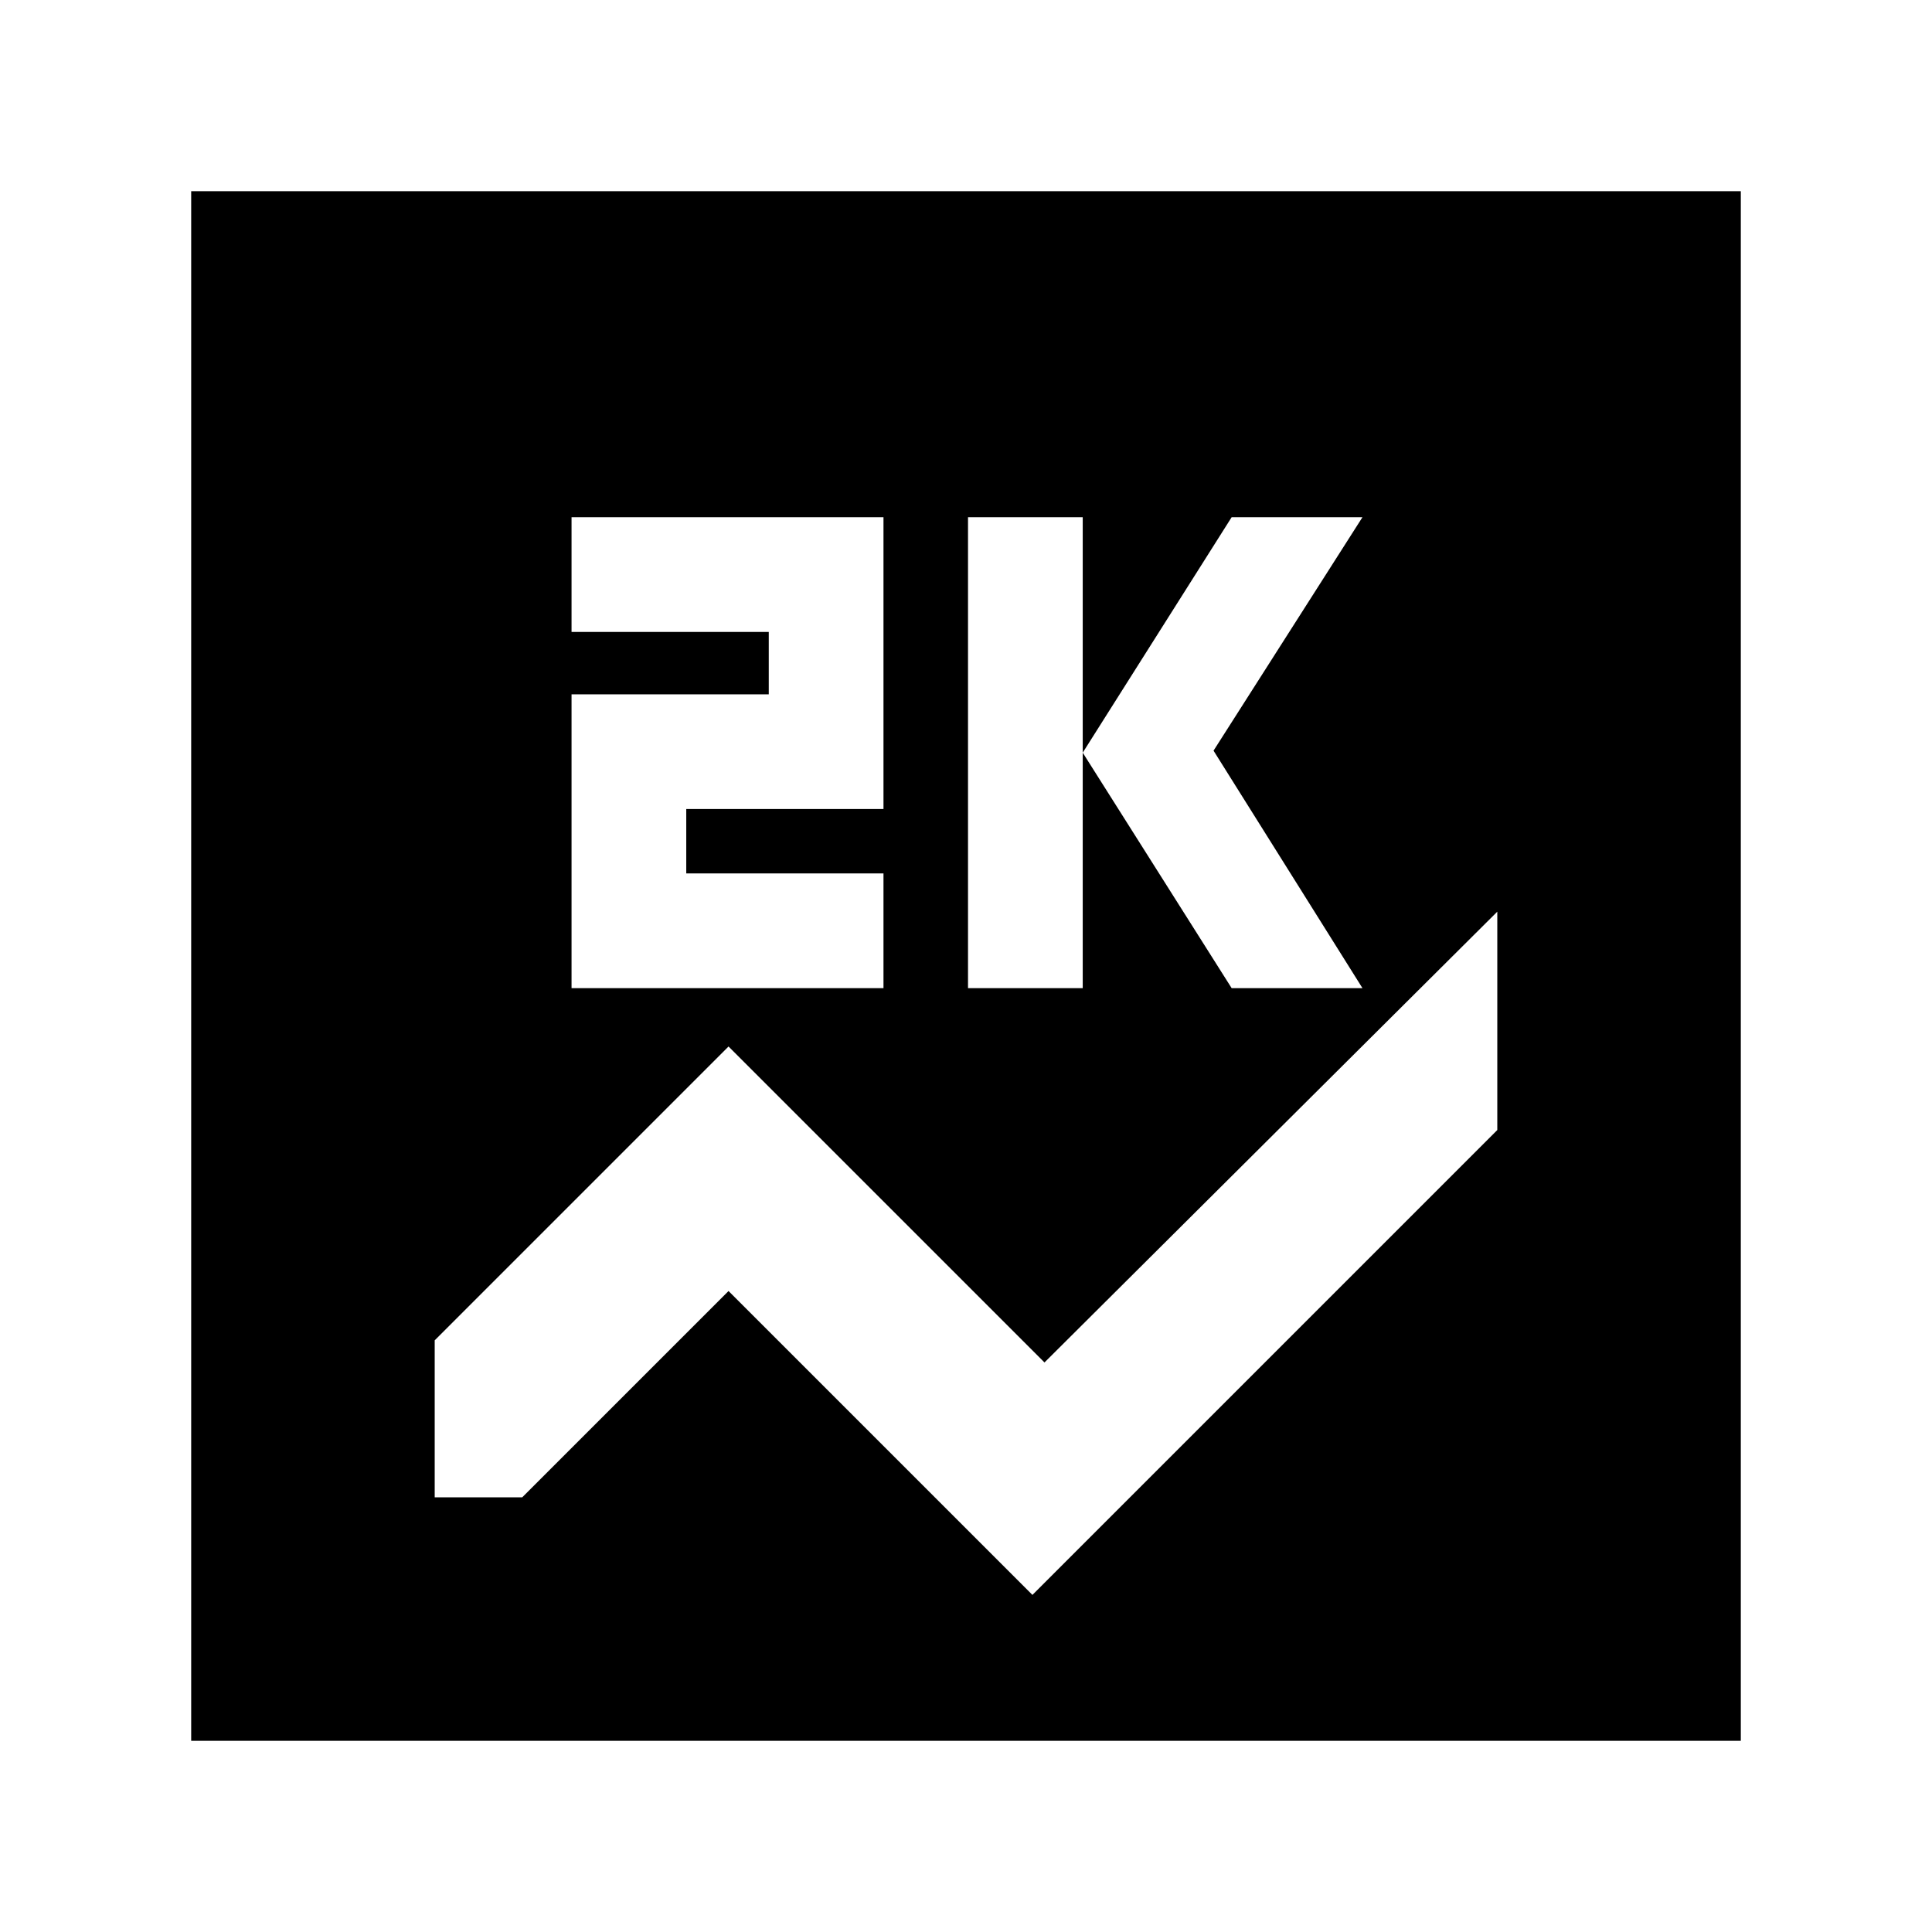 <svg xmlns="http://www.w3.org/2000/svg" height="24" viewBox="0 -960 960 960" width="24"><path d="M95-95v-770h770v770H95Zm386-374h57v-234h-57v234Zm131 0h65l-74-118 74-116h-65l-74 117 74 117Zm-328 0h155v-57h-98v-32h98v-145H284v57h98v31h-98v146Zm460 70.5V-507L519-283 362-440 216-294v78h43.5L362-318.5l151 151 231-231Z"/></svg>